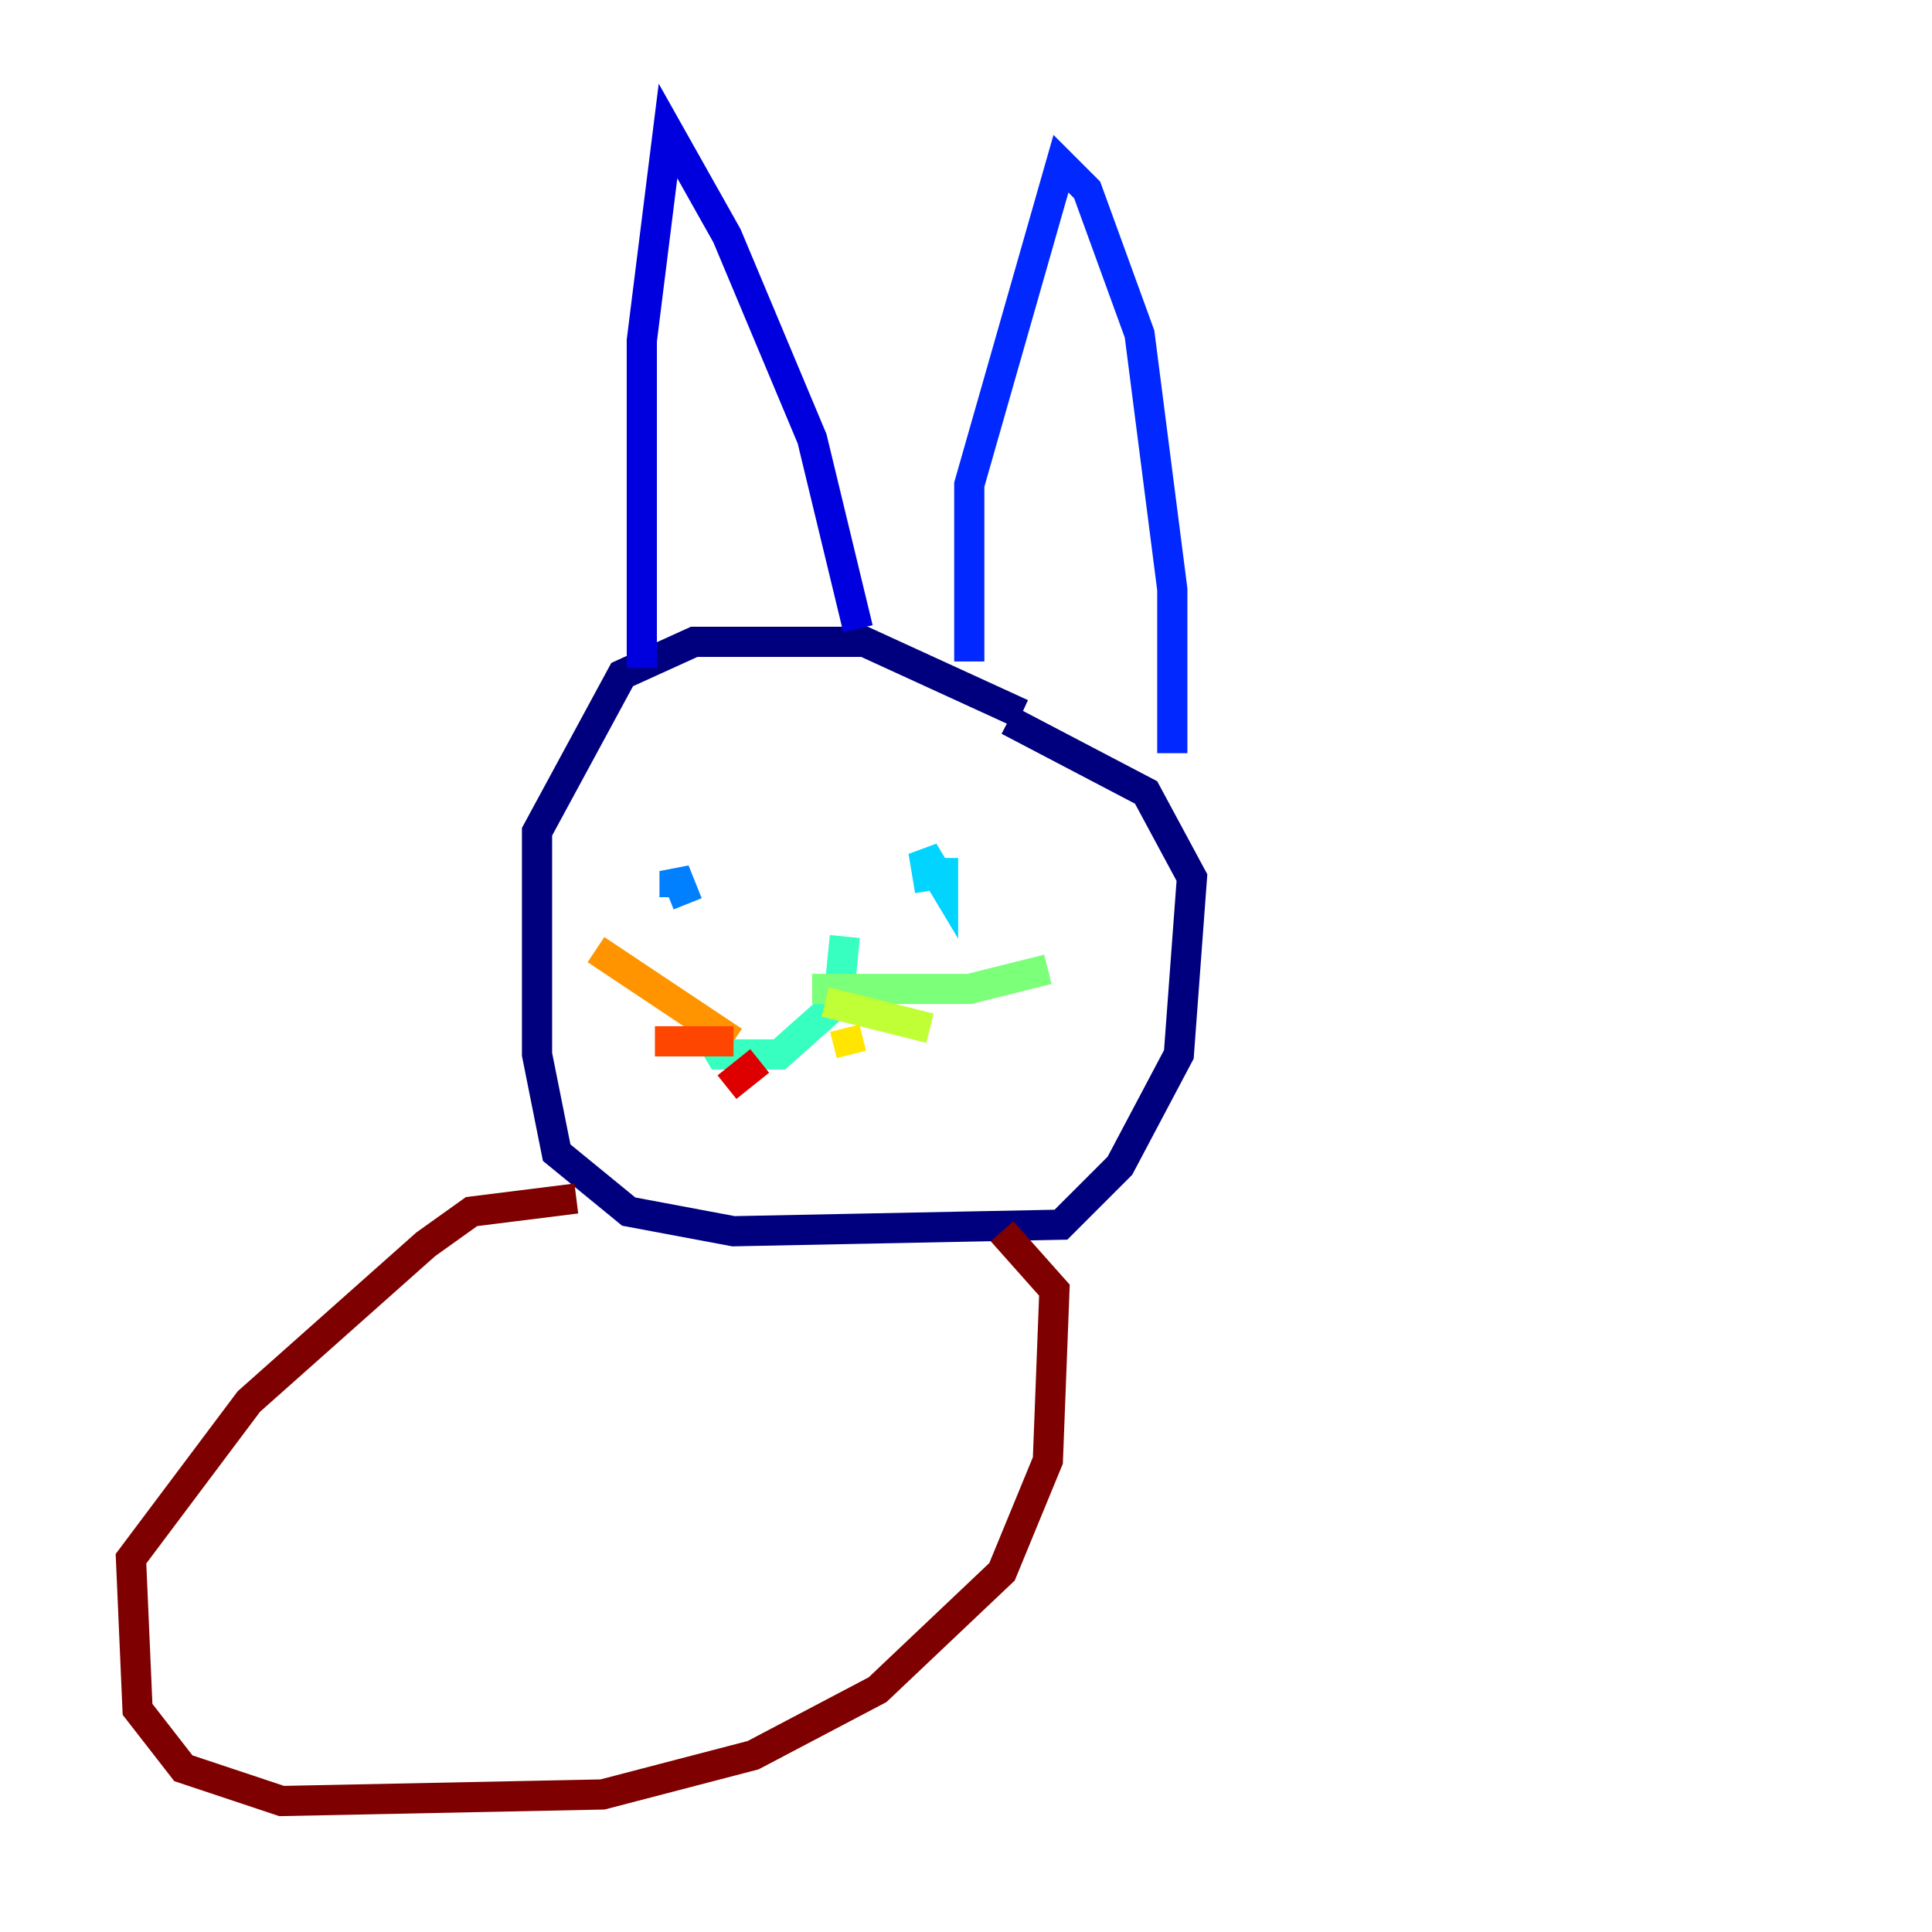 <?xml version="1.0" encoding="utf-8" ?>
<svg baseProfile="tiny" height="128" version="1.2" viewBox="0,0,128,128" width="128" xmlns="http://www.w3.org/2000/svg" xmlns:ev="http://www.w3.org/2001/xml-events" xmlns:xlink="http://www.w3.org/1999/xlink"><defs /><polyline fill="none" points="67.688,47.295 57.275,42.522 45.993,42.522 41.22,44.691 35.58,55.105 35.58,69.858 36.881,76.366 41.654,80.271 48.597,81.573 70.291,81.139 74.197,77.234 78.102,69.858 78.969,58.142 75.932,52.502 66.82,47.729" stroke="#00007f" stroke-width="2" /><polyline fill="none" points="42.522,44.258 42.522,22.563 44.258,8.678 48.163,15.62 53.803,29.071 56.841,41.654" stroke="#0000de" stroke-width="2" /><polyline fill="none" points="64.217,43.824 64.217,32.108 70.291,10.848 72.027,12.583 75.498,22.129 77.668,39.051 77.668,49.898" stroke="#0028ff" stroke-width="2" /><polyline fill="none" points="44.691,59.444 44.691,57.709 45.559,59.878" stroke="#0080ff" stroke-width="2" /><polyline fill="none" points="62.481,56.841 62.481,58.576 61.18,56.407 61.614,59.01" stroke="#00d4ff" stroke-width="2" /><polyline fill="none" points="46.427,67.688 47.729,69.858 51.634,69.858 55.539,66.386 55.973,62.047" stroke="#36ffc0" stroke-width="2" /><polyline fill="none" points="53.803,65.519 64.217,65.519 69.424,64.217" stroke="#7cff79" stroke-width="2" /><polyline fill="none" points="54.671,66.386 61.614,68.122" stroke="#c0ff36" stroke-width="2" /><polyline fill="none" points="55.973,68.122 56.407,69.858" stroke="#ffe500" stroke-width="2" /><polyline fill="none" points="48.597,68.99 39.485,62.915" stroke="#ff9400" stroke-width="2" /><polyline fill="none" points="48.597,68.99 43.39,68.99" stroke="#ff4600" stroke-width="2" /><polyline fill="none" points="50.332,70.291 48.163,72.027" stroke="#de0000" stroke-width="2" /><polyline fill="none" points="38.183,79.403 31.241,80.271 28.203,82.441 16.488,92.854 8.678,103.268 9.112,113.248 12.149,117.153 18.658,119.322 39.919,118.888 49.898,116.285 58.142,111.946 66.386,104.136 69.424,96.759 69.858,85.478 66.386,81.573" stroke="#7f0000" stroke-width="2" /></svg>